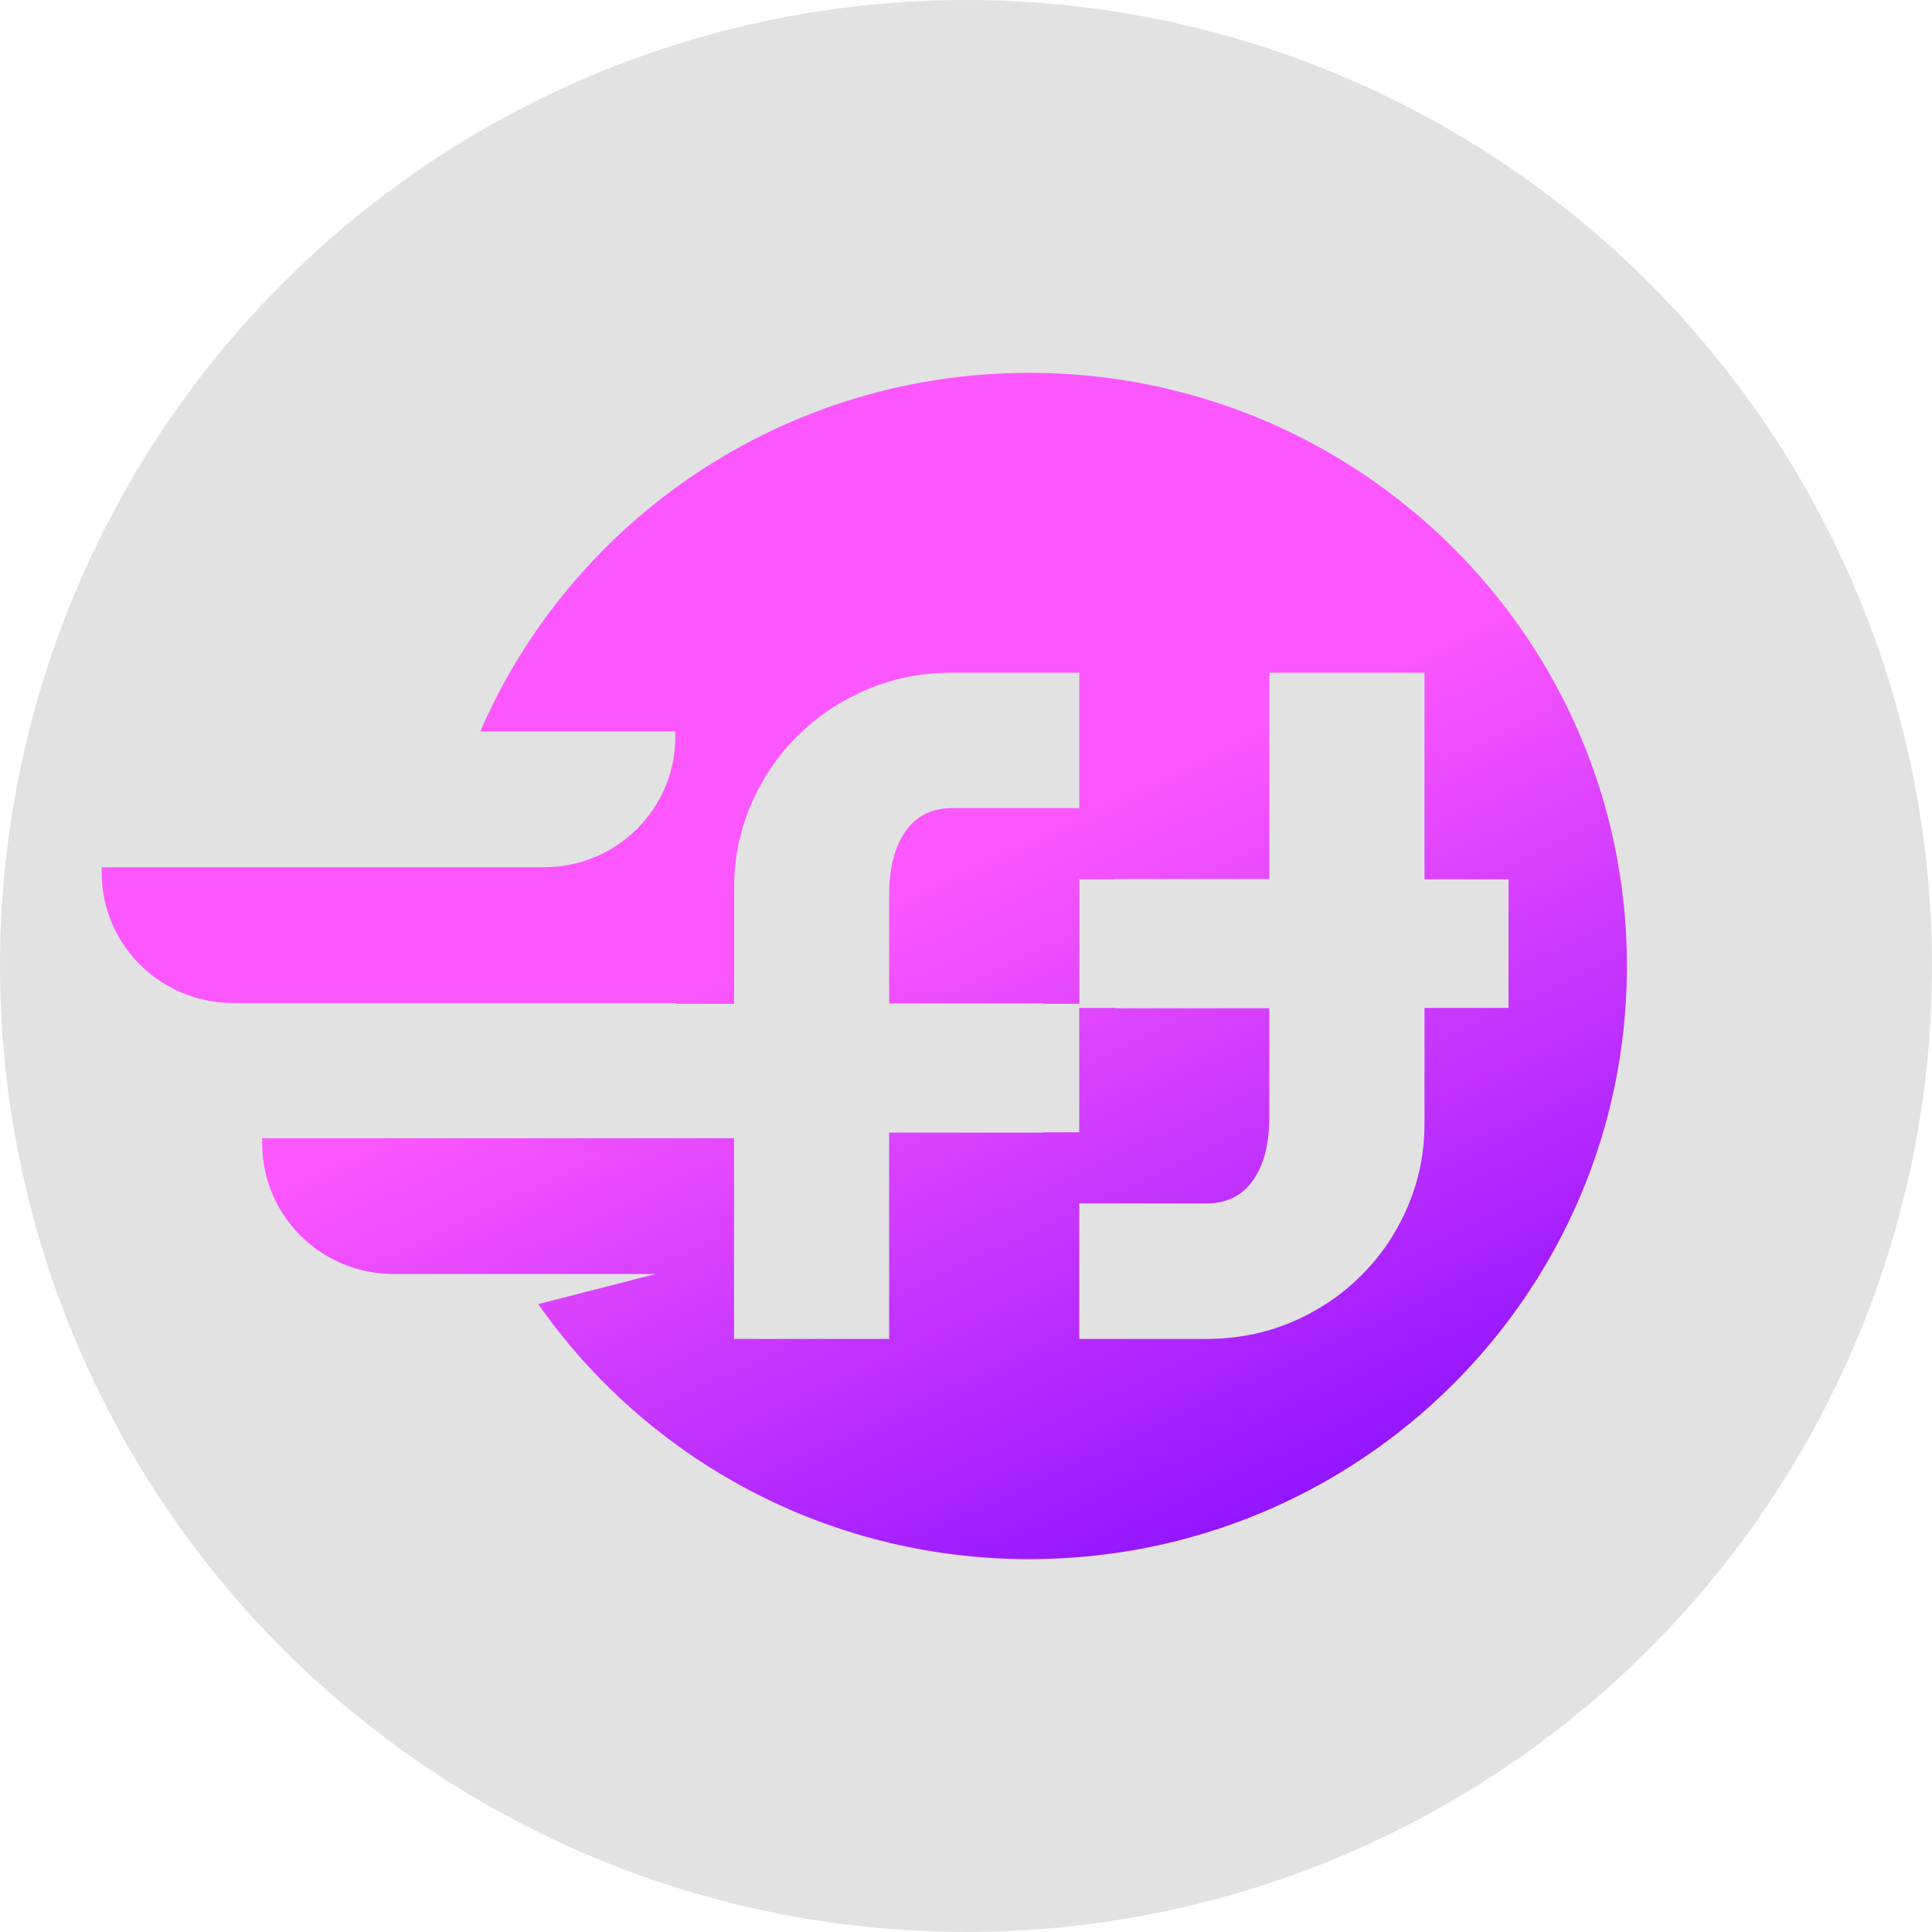 <svg width="57" height="57" viewBox="0 0 57 57" fill="none" xmlns="http://www.w3.org/2000/svg">
<circle cx="28.5" cy="28.5" r="28.5" fill="#E2E2E2"/>
<path d="M30.367 11C23.106 11 16.87 15.355 14.169 21.579H19.924V21.738C19.924 23.864 18.189 25.586 16.047 25.586H12.981H3V25.745C3 27.871 4.735 29.593 6.877 29.593H12.769H19.924V29.615H21.169H21.658V29.593V26.198C21.658 25.992 21.667 25.788 21.688 25.585C21.746 24.945 21.903 24.33 22.156 23.74C22.49 22.966 22.948 22.289 23.532 21.708C24.118 21.128 24.8 20.673 25.58 20.342C26.36 20.011 27.197 19.846 28.092 19.846H31.843V23.842H28.092C27.495 23.842 27.036 24.07 26.716 24.526C26.394 24.981 26.233 25.607 26.233 26.404V29.603H30.785V29.614H31.843V25.942H32.901V25.932H37.45V19.847H42.027V25.942H44.506V29.735H42.027V33.15C42.027 34.016 41.861 34.835 41.527 35.608C41.196 36.382 40.737 37.06 40.151 37.64C39.567 38.222 38.884 38.677 38.103 39.008C37.325 39.337 36.486 39.502 35.593 39.502H31.842V35.505H35.593C36.189 35.505 36.647 35.279 36.969 34.824C37.291 34.367 37.45 33.742 37.45 32.946V29.747H32.9V29.735H31.842V33.407H30.784V33.416H26.232V39.502H21.657V37.587V33.601V33.581H21.168H19.923H13.489H7.736V33.601V33.74C7.736 35.865 9.471 37.587 11.613 37.587H15.297H19.342L15.88 38.475C19.062 43.023 24.366 46 30.367 46C40.104 46 48 38.166 48 28.5C48 18.834 40.104 11 30.367 11Z" fill="url(#paint0_linear_113_1700)"/>
<defs>
<linearGradient id="paint0_linear_113_1700" x1="38.555" y1="52.938" x2="26.137" y2="26.524" gradientUnits="userSpaceOnUse">
<stop offset="0.047" stop-color="#7200FF"/>
<stop offset="1" stop-color="#FC57FF"/>
</linearGradient>
</defs>
</svg>
